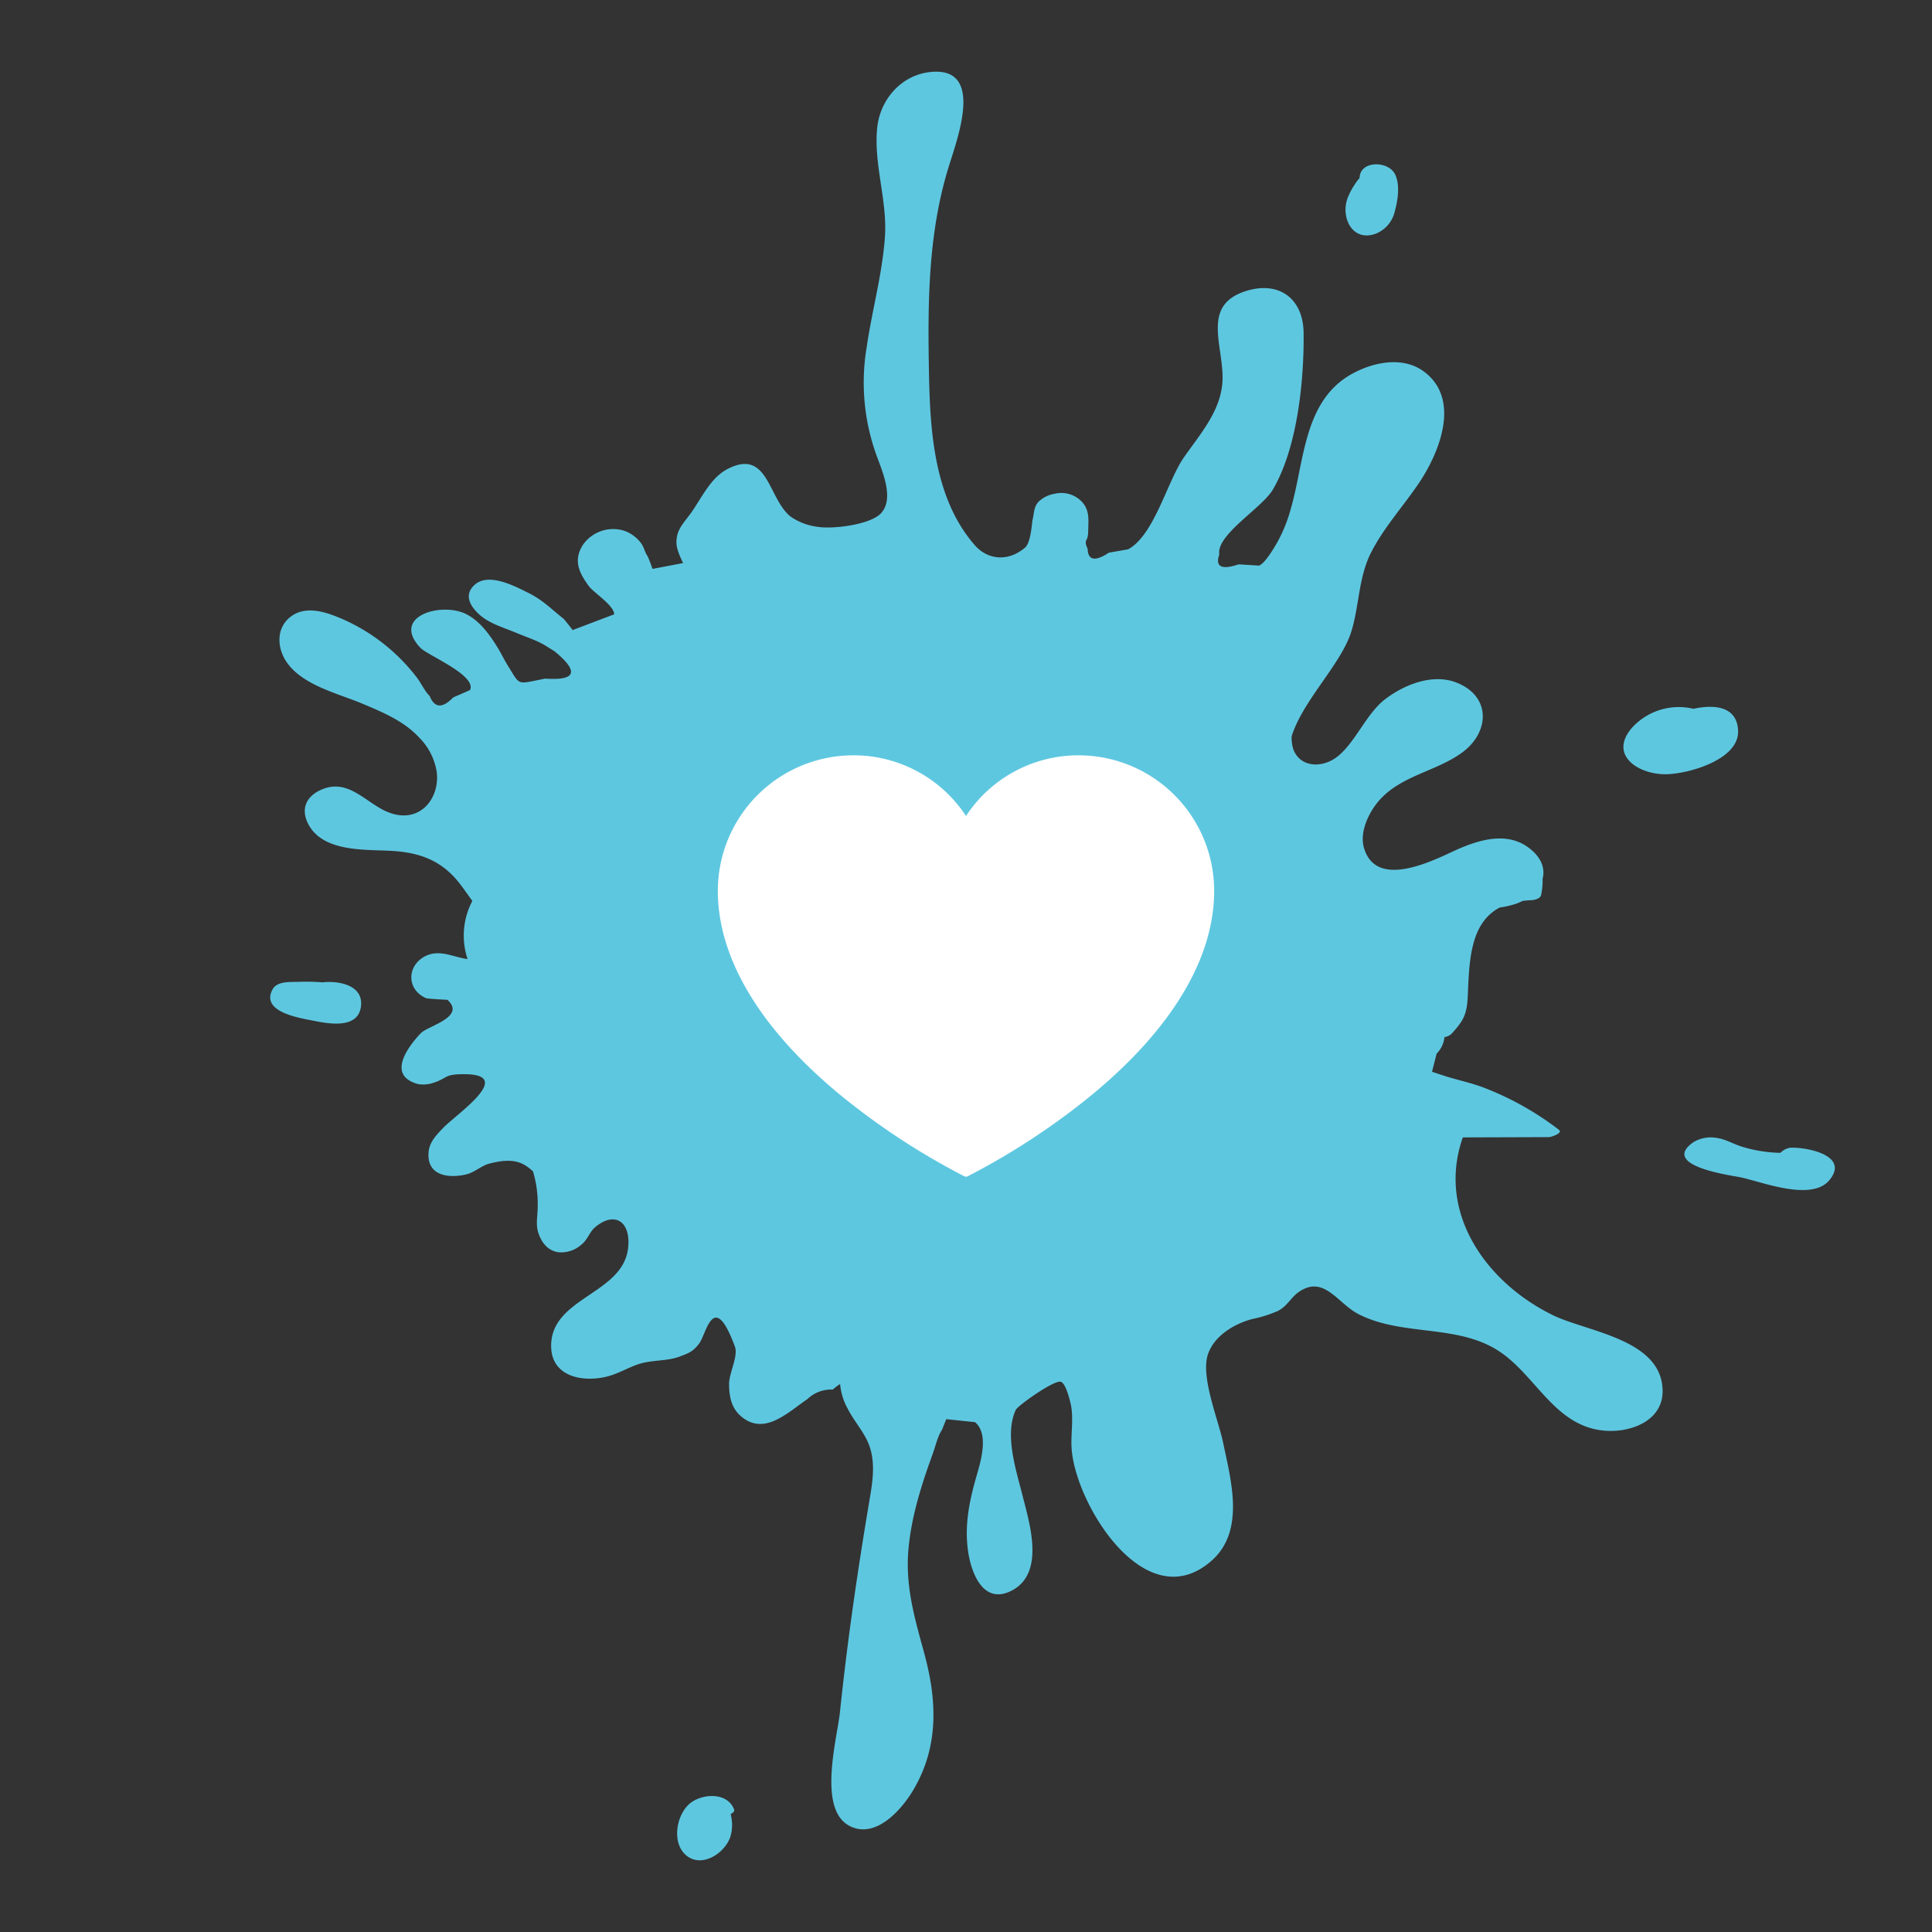 <svg id="Layer_1" data-name="Layer 1" xmlns="http://www.w3.org/2000/svg" viewBox="0 0 500 500"><rect x="0" y="0" width="500" height="500" fill="#333333" stroke="none"/><defs><style>.cls-1{fill:#5ec7e0;}.cls-2{fill:#fff;}</style></defs><title>splash</title><path class="cls-1" d="M401.954,340.397c-17.405-8.468-30.207-26.605-23.379-46.038q11.153-.033,22.31-.075c.5,0,3.737-1.007,2.53-1.918a77.431,77.431,0,0,0-19.51-10.925c-3.106-1.152-6.286-1.862-9.448-2.799q-1.927-.633-3.851-1.269.591-2.338,1.182-4.679a7.164,7.164,0,0,0,2.037-4.279,4.008,4.008,0,0,0,1.721-.751c3.109-3.389,4.092-4.961,4.309-9.897.39-8.837.522-18.82,8.263-22.896a24.9,24.9,0,0,0,4.209-.972,14.573,14.573,0,0,0,1.725-.745c.685-.078,1.366-.154,2.119-.176.838-.027,2.456-.327,2.673-1.375a17.887,17.887,0,0,0,.376-4.17c.706-2.652-.273-5.61-3.723-8.13-6.129-4.477-13.956-1.551-20.06,1.317-6.85,3.222-19.538,8.803-22.445-1.199-1.235-4.255,1.412-9.486,4.124-12.475,5.785-6.365,14.843-7.362,21.494-12.352,6.818-5.108,7.4-14.356-1.661-17.935-6.204-2.451-13.64.548-18.57,4.374-5.097,3.953-7.964,12.037-13.057,15.336-3.599,2.336-8.813,2.131-10.562-2.329a9.421,9.421,0,0,1-.476-3.522c2.978-9.423,12.919-18.719,15.489-27.251,2.076-6.886,1.785-13.997,5.196-20.544,3.333-6.411,8.273-11.801,12.287-17.767,5.267-7.825,10.928-21.706,1.196-28.84-5.494-4.028-13.192-2.377-18.729.738-12.458,7.01-12.128,22.757-15.691,34.907a38.442,38.442,0,0,1-3.539,8.707c-1.061,1.808-3.063,5.221-4.646,5.91-1.757-.108-3.51-.218-5.271-.329q-6.671,2.233-5.026-2.539c-.845-5.114,11.02-11.998,13.842-16.773,6.389-10.809,8.117-28.277,7.982-40.554-.103-9.061-6.509-13.576-15.038-10.828-11.169,3.603-5.966,13.461-5.934,22.286.036,8.224-5.647,14.451-10.044,20.782-4.287,6.191-7.624,20.028-14.378,23.734-1.672.292-3.336.586-5.008.878q-5.324,3.507-5.498-1c-1.175-2.716.135-1.429.156-4.681.025-2.659.429-5.106-1.487-7.334a7.328,7.328,0,0,0-7.148-2.244,7.812,7.812,0,0,0-4.259,2.114c-1.218,1.387-1.09,2.87-1.487,4.531-.209.861-.415,5.983-1.977,7.309-4.397,3.737-9.686,3.171-13.026-.663-10.488-12.049-11.553-29.406-11.829-44.627-.334-17.946-.266-35.776,5.043-53.091,2.272-7.417,9.405-25.984-4.454-24.736-7.627.688-13.189,7.017-13.977,14.373-1.005,9.457,2.69,18.924,1.977,28.529-.71,9.599-3.351,18.928-4.724,28.434a55.275,55.275,0,0,0,2.41,27.479c1.437,4.083,4.877,11.417,1.374,15.332-2.761,3.089-12.699,4.24-16.546,3.568a15.661,15.661,0,0,1-6.939-2.653c-5.814-4.659-5.753-17.649-16.192-12.351-4.554,2.311-6.822,7.649-9.668,11.578-1.853,2.548-3.613,4.12-3.656,7.349-.028,1.766.845,3.612,1.721,5.471q-3.955.757-7.915,1.505c-.376-1.092-.792-2.172-1.235-3.24-.71-.875-.98-2.455-1.689-3.346a9.244,9.244,0,0,0-4.188-3.208,9.519,9.519,0,0,0-10.953,3.656c-2.516,4.025-.88,7.239,1.586,10.596,1.264,1.718,6.538,4.989,6.559,7.299q-5.377,2.039-10.754,4.077c-.749-.987-1.512-1.95-2.307-2.896-3.198-2.511-5.444-4.912-9.235-6.77-3.226-1.583-10.19-5.375-13.846-2.02-2.91,2.669-1.033,5.664,1.398,7.802,2.58,2.274,6.364,3.312,9.462,4.624,2.41,1.026,5.366,1.941,7.602,3.35.749.469,1.505.939,2.254,1.407q9.583,7.877-2.403,7.067c-7.528,1.427-6.335,2.017-9.65-3.284-.983-1.57-1.771-3.263-2.747-4.838-2.005-3.248-4.366-6.555-7.808-8.436-6.36-3.476-20.003.329-12.074,8.618,1.853,1.932,14.658,7.135,12.784,10.915-1.448.633-2.889,1.266-4.341,1.895q-4.206,4.346-6.094-.391c-1.253-1.165-2.211-3.342-3.301-4.745a49.087,49.087,0,0,0-19.162-15.104c-3.908-1.684-9.132-3.626-13.129-.918-4.238,2.868-4.018,8.355-1.317,12.159,4.181,5.906,13.224,7.976,19.439,10.591,5.295,2.227,10.843,4.515,14.821,8.851a16.102,16.102,0,0,1,4.458,8.712c1.026,7.343-5.068,14.684-14.122,9.806-5.107-2.753-9.395-7.994-15.922-4.995-4.021,1.846-5.203,5.332-2.946,9.22,3.993,6.869,14.591,6.141,21.274,6.523,7.375.42,13.104,2.49,17.767,8.57,1.139,1.484,2.151,2.954,3.191,4.386a19.249,19.249,0,0,0-1.235,15.053c-3.787-.515-7.475-2.742-11.248-.596-4.511,2.563-4.461,8.53.479,10.695.472.21,5.53.417,5.565.45,4.877,4.446-5.068,6.73-6.864,8.601-3.272,3.399-9.022,10.981-.745,13.192a8.028,8.028,0,0,0,3.897-.303c3.993-1.265,2.616-2.295,8.277-2.248,12.94.107-2.25,10.352-5.569,13.788-1.7,1.766-3.613,3.654-3.869,6.256-.614,6.206,5.061,6.98,9.689,5.893,2.247-.527,3.908-2.25,6.019-2.801,6.633-1.736,8.916-.082,11.294,1.984a29.24,29.24,0,0,1,1.221,9.232c0,2.302-.571,4.57.199,6.804.841,2.431,2.342,4.452,5.068,4.909a7.847,7.847,0,0,0,6.154-2.059c1.491-1.195,2.023-3.189,3.379-4.351,5.019-4.301,9.381-1.658,8.593,5.356-1.342,11.953-19.972,12.734-19.911,25.335.036,8.074,8.412,9.536,14.772,7.815,2.726-.737,5.143-2.22,7.812-3.111,3.436-1.153,7.425-.741,10.658-1.973,2.41-.918,3.446-1.249,5.09-3.417,1.86-2.447,3.684-14.148,9.221.814.926,2.507-1.519,6.864-1.505,9.723.014,3.047.539,6.03,2.903,8.16,6.112,5.506,12.326-.894,17.32-4.234a8.906,8.906,0,0,1,6.623-2.51,11.166,11.166,0,0,1,1.892-1.427,16.036,16.036,0,0,0,2.066,6.569c1.647,3.222,4.323,6.035,5.526,9.475,1.601,4.591.788,9.409-.004,14.09-3.07,18.165-5.714,36.379-7.624,54.709-.721,6.952-5.977,25.471,2.701,29.632,6.747,3.231,13.373-4.507,16.28-9.425,6.669-11.262,6.147-23.236,2.807-35.454-2.438-8.929-4.884-17.137-4.085-26.6.717-8.539,3.354-16.844,6.272-24.85.674-1.848,1.324-4.691,2.41-6.264.376-.929.752-1.865,1.125-2.797q3.721.39,7.453.783c3.73,3.198,1.37,10.43.256,14.351-1.8,6.341-3.013,12.443-2.069,19.035.827,5.751,3.957,13.908,11.201,10.251,8.898-4.491,4.646-17.641,2.893-24.65-1.629-6.511-4.735-15.711-1.753-22.164.508-1.09,10.186-8.006,11.751-7.254,1.189.57,2.073,4.12,2.378,5.311.951,3.736.114,7.806.312,11.65.735,14.345,19.084,44.435,36.23,29.328,8.767-7.719,5.015-20.835,2.995-30.55-1.232-5.938-5.924-17.146-3.908-22.932,1.665-4.802,6.868-7.869,11.436-9.065a32.833,32.833,0,0,0,6.637-2.095c2.477-1.272,3.397-3.514,5.395-4.897,6.562-4.546,10.062,2.958,15.492,5.728,11.925,6.081,26.672,2.168,37.717,10.547,8.802,6.68,13.661,18.469,25.817,19.595,6.704.621,15.371-2.437,15.151-10.532C429.936,346.543,410.71,344.659,401.954,340.397Z"/><path class="cls-1" d="M356.13,60.448a8.117,8.117,0,0,0,4.813-5.657c.798-2.817,1.441-6.868.128-9.632-1.732-3.639-9.139-3.649-9.203.889a19.133,19.133,0,0,0-3.091,5.157C346.874,56.249,350.004,62.775,356.13,60.448Z"/><path class="cls-1" d="M449.815,188.981c-.351-6.316-6.275-6.679-11.567-5.549a16.376,16.376,0,0,0-15.851,4.866c-6.211,7.131,1.643,12.162,8.753,12.076C436.864,200.302,450.237,196.629,449.815,188.981Z"/><path class="cls-1" d="M463.298,297.031a4.542,4.542,0,0,0-2.527,1.322,35.774,35.774,0,0,1-10.193-1.672c-1.991-.635-3.986-1.82-6.062-2.146a8.748,8.748,0,0,0-6.25,1.051c-8.685,6.081,9.32,8.54,12.028,9.072,5.342,1.051,18.431,6.436,23.137.781C478.872,298.901,467.259,296.826,463.298,297.031Z"/><path class="cls-1" d="M178.943,466.427c-3.854,2.72-5.324,10.476-1.32,13.767,4.181,3.437,10.314-.845,11.489-5.163a10.937,10.937,0,0,0-.028-5.56c.628-.301,1.065-.721.909-1.146C188.38,463.92,182.226,464.103,178.943,466.427Z"/><path class="cls-1" d="M83.43,254.229a52.109,52.109,0,0,0-6.197-.129c-2.155.09-5.484-.257-6.697,1.965-3.148,5.766,6.825,7.352,10.062,7.997,3.837.767,11.89,2.51,12.791-3.415C94.258,254.952,87.707,253.759,83.43,254.229Z"/><path class="cls-2" d="M279.182,195.478A34.736,34.736,0,0,0,250.002,211.183,34.737,34.737,0,0,0,220.824,195.478a35.093,35.093,0,0,0-35.048,35.059c0,17.552,11.058,35.904,31.979,53.079a183.979,183.979,0,0,0,31.808,20.804,1.003,1.003,0,0,0,.878,0,183.966,183.966,0,0,0,31.806-20.804c20.921-17.174,31.978-35.525,31.978-53.079A35.089,35.089,0,0,0,279.182,195.478Z"/></svg>